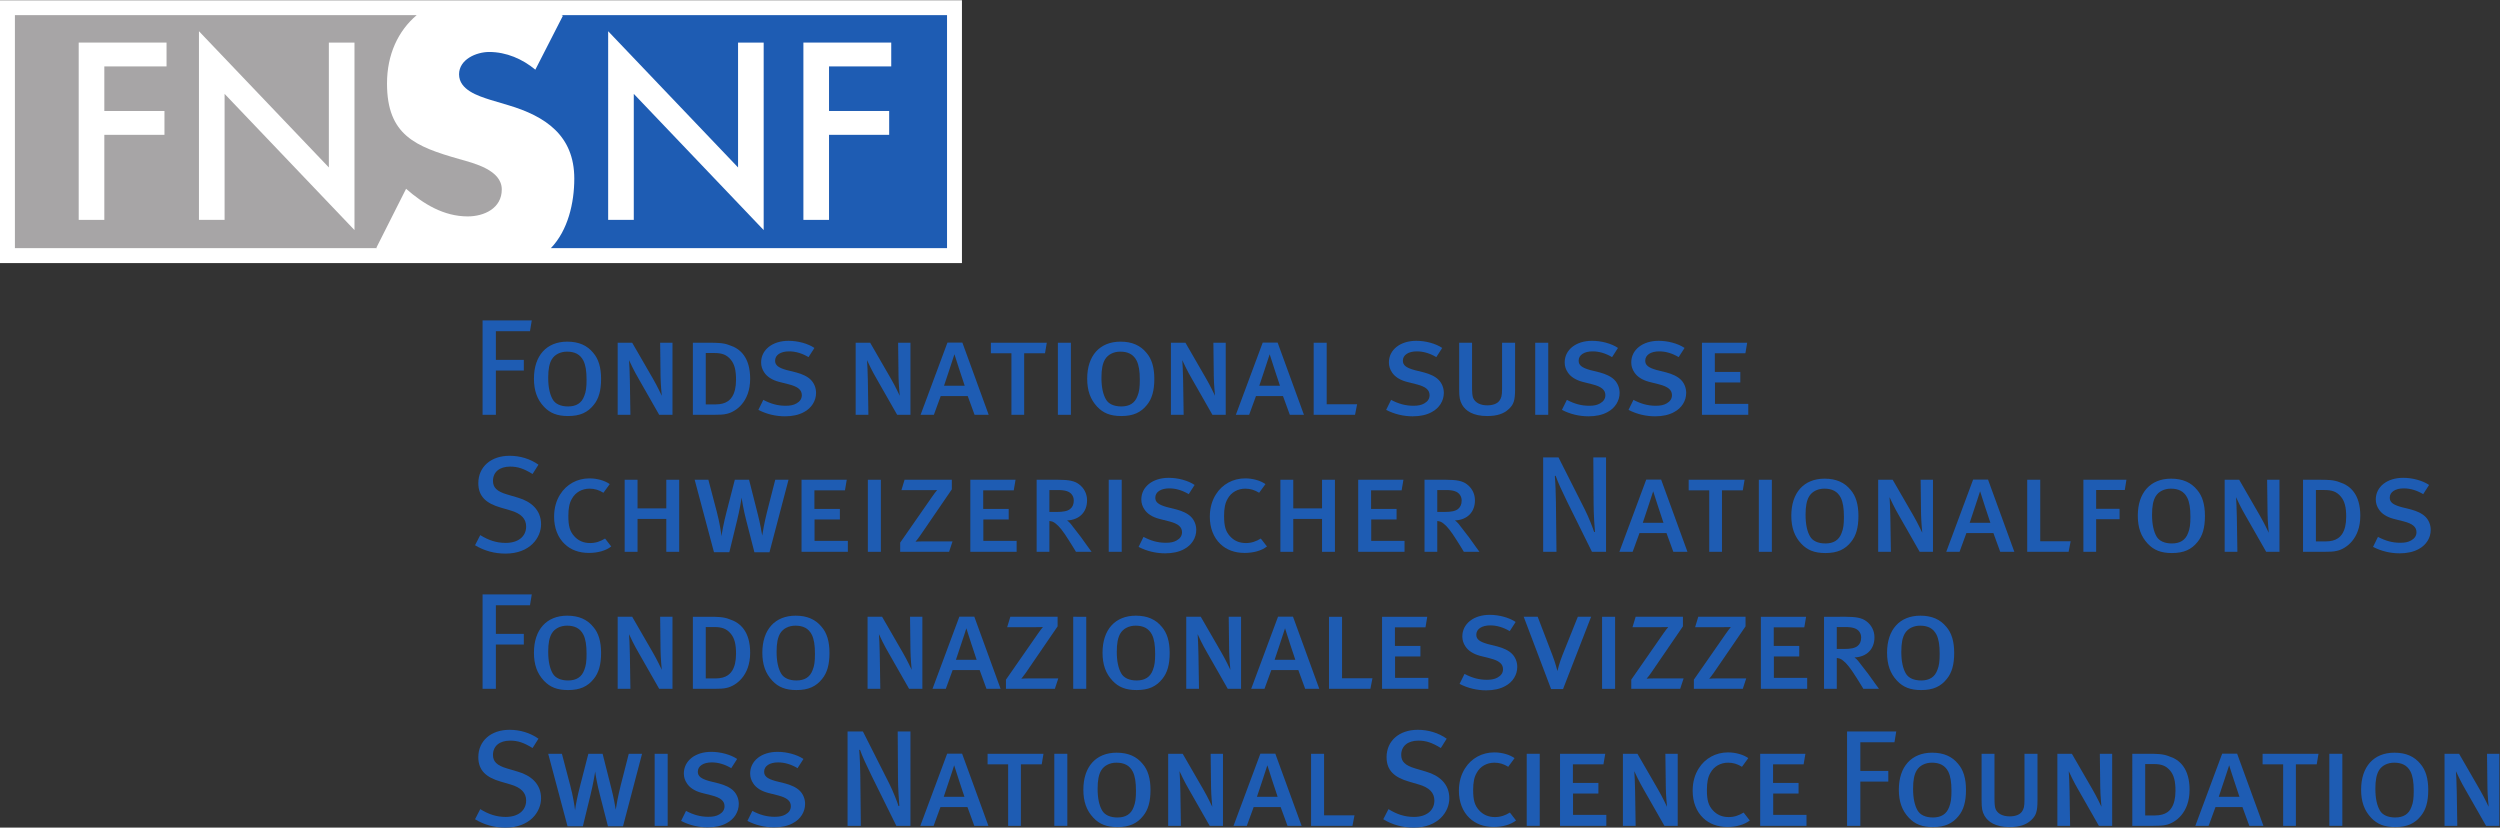 <?xml version="1.0" encoding="UTF-8" standalone="no"?>
<svg
   xmlns:dc="http://purl.org/dc/elements/1.1/"
   xmlns:cc="http://creativecommons.org/ns#"
   xmlns:rdf="http://www.w3.org/1999/02/22-rdf-syntax-ns#"
   xmlns:svg="http://www.w3.org/2000/svg"
   xmlns="http://www.w3.org/2000/svg"
   viewBox="0 0 243.227 80.52"
   height="80.52"
   width="243.227"
   xml:space="preserve"
   id="svg2"
   version="1.1"><rect x="0" y="0" width="243.227" height="80.52" fill="#333333" stroke="none"/><defs
     id="defs6" /><g
     transform="matrix(1.333,0,0,-1.333,0,80.52)"
     id="g10"><g
       transform="scale(0.1)"
       id="g12"><path
         id="path14"
         style="fill:#1e5cb3;fill-opacity:1;fill-rule:nonzero;stroke:none"
         d="m 386.813,362.297 h -24.899 v -20.902 h 20.402 v -7.793 h -20.402 v -32.301 h -9.703 v 68.894 h 35.906 l -1.304,-7.898" /><path
         id="path16"
         style="fill:#1e5cb3;fill-opacity:1;fill-rule:nonzero;stroke:none"
         d="m 397.012,307.195 c -5,5.305 -7.301,11.797 -7.301,20.5 0,16.809 9.199,27 24.305,27 8.496,0 14.597,-2.8 18.996,-8.203 3.801,-4.394 5.699,-10.594 5.699,-18.992 0,-8.508 -1.699,-14.504 -5.398,-19.004 -4.403,-5.5 -10,-8.098 -18.7,-8.098 -7.898,0 -13.203,2.102 -17.601,6.797 z M 426.41,315 c 1.301,3.203 1.699,6.395 1.699,11.797 0,6.504 -0.695,10.703 -2.296,14.004 -2.399,4.695 -6.399,6.601 -12,6.601 -4.797,0 -8.899,-2.097 -11,-5.507 -1.899,-3.094 -2.7,-7.391 -2.7,-13.594 0,-7 1.2,-12.199 3.301,-15.801 1.899,-3.301 5.899,-5.098 11.199,-5.098 5.899,0 9.899,2.395 11.797,7.598" /><path
         id="path18"
         style="fill:#1e5cb3;fill-opacity:1;fill-rule:nonzero;stroke:none"
         d="m 481.113,301.301 -15,26.297 c -3.101,5.207 -6.601,12.597 -7,13.601 0.2,-2.703 0.496,-8.105 0.598,-14.707 l 0.402,-25.191 h -9.3 v 52.594 h 10.597 l 15.301,-26.493 c 3.098,-5.398 5.598,-10.8 6.301,-12.207 -0.102,1.2 -0.801,7.899 -0.903,14.102 l -0.296,24.598 h 9 v -52.594 h -9.7" /><path
         id="path20"
         style="fill:#1e5cb3;fill-opacity:1;fill-rule:nonzero;stroke:none"
         d="m 532.406,352.098 c 7.805,-2.403 15.106,-8.895 15.106,-24.5 0,-17.004 -10.602,-24.2 -17.102,-25.594 -2.301,-0.609 -5.504,-0.703 -9.398,-0.703 h -15.305 v 52.594 h 11.805 c 5.496,0 10.597,0 14.894,-1.797 z m 0.907,-10.496 c -3.102,3.703 -6.602,4.793 -12.004,4.793 h -6.2 v -37.5 h 7.297 c 1.707,0 3.606,0.207 5,0.609 5.602,1.394 9.801,6.297 9.801,17.391 0,6.906 -1.098,11.406 -3.894,14.707" /><path
         id="path22"
         style="fill:#1e5cb3;fill-opacity:1;fill-rule:nonzero;stroke:none"
         d="m 586.809,303.301 c -3.801,-2.102 -8.496,-3.106 -13.899,-3.106 -6.703,0 -13.5,1.602 -19.402,4.707 l 3.601,7.293 c 5.5,-2.898 10.5,-4.297 16.301,-4.297 3.5,0 5.801,0.5 7.899,1.7 2.5,1.398 3.902,3.398 3.902,5.996 0,3.801 -2.699,6.203 -9.301,7.902 l -7.5,1.902 c -4.801,1.301 -8.504,3.594 -10.601,6.797 -1.5,2.2 -2.301,4.602 -2.301,7.309 0,9.297 8.301,15.801 20,15.801 6.801,0 14.199,-2.004 18.902,-5.207 l -4.301,-6.7 c -4.699,2.801 -9.5,4.2 -14.199,4.2 -6.101,0 -10.203,-2.598 -10.203,-6.797 0,-3.301 2.301,-5.098 8.301,-6.809 l 7.199,-1.797 c 4.102,-1.093 8.203,-2.898 10.602,-5.398 2.402,-2.402 3.8,-5.899 3.8,-9.5 0,-5.805 -3.3,-11.098 -8.8,-13.996" /><path
         id="path24"
         style="fill:#1e5cb3;fill-opacity:1;fill-rule:nonzero;stroke:none"
         d="m 654.805,301.301 -15,26.297 c -3.094,5.207 -6.598,12.597 -6.996,13.601 0.199,-2.703 0.496,-8.105 0.601,-14.707 l 0.399,-25.191 h -9.301 v 52.594 h 10.601 l 15.297,-26.493 c 3.102,-5.398 5.602,-10.8 6.305,-12.207 -0.106,1.2 -0.801,7.899 -0.906,14.102 l -0.297,24.598 h 9 v -52.594 h -9.703" /><path
         id="path26"
         style="fill:#1e5cb3;fill-opacity:1;fill-rule:nonzero;stroke:none"
         d="m 711.305,301.301 -5,13.699 h -19.7 l -5,-13.699 h -9.699 l 19.598,52.691 h 10.902 l 19.199,-52.691 z m -14.7,44.195 c -0.3,-1.394 -7.199,-21.601 -7.601,-22.996 h 15.101 c -0.597,1.797 -7.199,21.602 -7.5,22.996" /><path
         id="path28"
         style="fill:#1e5cb3;fill-opacity:1;fill-rule:nonzero;stroke:none"
         d="m 762.707,346.199 h -15.203 v -44.898 h -9.301 v 44.898 h -15 v 7.696 h 40.801 l -1.297,-7.696" /><path
         id="path30"
         style="fill:#1e5cb3;fill-opacity:1;fill-rule:nonzero;stroke:none"
         d="m 772.102,301.301 h 9.5 v 52.594 h -9.5 z" /><path
         id="path32"
         style="fill:#1e5cb3;fill-opacity:1;fill-rule:nonzero;stroke:none"
         d="m 800.801,307.195 c -5,5.305 -7.293,11.797 -7.293,20.5 0,16.809 9.199,27 24.297,27 8.496,0 14.597,-2.8 19.004,-8.203 3.796,-4.394 5.691,-10.594 5.691,-18.992 0,-8.508 -1.699,-14.504 -5.398,-19.004 -4.395,-5.5 -10,-8.098 -18.704,-8.098 -7.898,0 -13.191,2.102 -17.597,6.797 z M 830.207,315 c 1.297,3.203 1.699,6.395 1.699,11.797 0,6.504 -0.703,10.703 -2.304,14.004 -2.395,4.695 -6.399,6.601 -11.993,6.601 -4.804,0 -8.906,-2.097 -11.007,-5.507 -1.895,-3.094 -2.696,-7.391 -2.696,-13.594 0,-7 1.203,-12.199 3.301,-15.801 1.895,-3.301 5.898,-5.098 11.191,-5.098 5.911,0 9.903,2.395 11.809,7.598" /><path
         id="path34"
         style="fill:#1e5cb3;fill-opacity:1;fill-rule:nonzero;stroke:none"
         d="m 884.902,301.301 -15,26.297 c -3.105,5.207 -6.601,12.597 -7,13.601 0.203,-2.703 0.496,-8.105 0.606,-14.707 l 0.39,-25.191 h -9.296 v 52.594 h 10.605 L 880.5,327.402 c 3.105,-5.398 5.605,-10.8 6.297,-12.207 -0.098,1.2 -0.789,7.899 -0.899,14.102 l -0.293,24.598 h 8.997 v -52.594 h -9.7" /><path
         id="path36"
         style="fill:#1e5cb3;fill-opacity:1;fill-rule:nonzero;stroke:none"
         d="m 941.398,301.301 -5,13.699 h -19.699 l -5,-13.699 h -9.695 l 19.598,52.691 H 932.5 l 19.199,-52.691 z m -14.699,44.195 c -0.301,-1.394 -7.195,-21.601 -7.597,-22.996 h 15.097 c -0.594,1.797 -7.195,21.602 -7.5,22.996" /><path
         id="path38"
         style="fill:#1e5cb3;fill-opacity:1;fill-rule:nonzero;stroke:none"
         d="m 988.996,301.301 h -30.195 v 52.594 h 9.5 V 308.992 H 990.5 l -1.504,-7.691" /><path
         id="path40"
         style="fill:#1e5cb3;fill-opacity:1;fill-rule:nonzero;stroke:none"
         d="m 1045,303.301 c -3.79,-2.102 -8.5,-3.106 -13.9,-3.106 -6.7,0 -13.5,1.602 -19.4,4.707 l 3.6,7.293 c 5.51,-2.898 10.51,-4.297 16.31,-4.297 3.49,0 5.8,0.5 7.9,1.7 2.5,1.398 3.89,3.398 3.89,5.996 0,3.801 -2.7,6.203 -9.29,7.902 l -7.5,1.902 c -4.81,1.301 -8.51,3.594 -10.61,6.797 -1.49,2.2 -2.29,4.602 -2.29,7.309 0,9.297 8.3,15.801 20,15.801 6.79,0 14.2,-2.004 18.89,-5.207 l -4.29,-6.7 c -4.71,2.801 -9.51,4.2 -14.2,4.2 -6.11,0 -10.21,-2.598 -10.21,-6.797 0,-3.301 2.31,-5.098 8.3,-6.809 l 7.2,-1.797 c 4.1,-1.093 8.2,-2.898 10.6,-5.398 2.4,-2.402 3.8,-5.899 3.8,-9.5 0,-5.805 -3.3,-11.098 -8.8,-13.996" /><path
         id="path42"
         style="fill:#1e5cb3;fill-opacity:1;fill-rule:nonzero;stroke:none"
         d="m 1101.1,305.398 c -3.5,-3.3 -8.4,-5 -15.69,-5 -10.11,0 -15.71,3.704 -18.31,8.301 -1.6,3 -2.1,5.196 -2.1,11.098 v 34.098 h 9.4 v -32.293 c 0,-3.797 0.2,-6.602 0.8,-8 1.41,-3.407 5.21,-5.399 10.3,-5.399 4.1,0 7.2,1.192 8.8,3.289 1.51,2.004 2,3.813 2,8.906 v 33.497 h 9.51 V 320 c 0,-8.398 -1.11,-11.301 -4.71,-14.602" /><path
         id="path44"
         style="fill:#1e5cb3;fill-opacity:1;fill-rule:nonzero;stroke:none"
         d="m 1120.5,301.301 h 9.5 v 52.594 h -9.5 z" /><path
         id="path46"
         style="fill:#1e5cb3;fill-opacity:1;fill-rule:nonzero;stroke:none"
         d="m 1173.3,303.301 c -3.8,-2.102 -8.5,-3.106 -13.9,-3.106 -6.7,0 -13.5,1.602 -19.4,4.707 l 3.6,7.293 c 5.5,-2.898 10.5,-4.297 16.3,-4.297 3.5,0 5.8,0.5 7.9,1.7 2.5,1.398 3.9,3.398 3.9,5.996 0,3.801 -2.7,6.203 -9.3,7.902 l -7.5,1.902 c -4.8,1.301 -8.5,3.594 -10.6,6.797 -1.5,2.2 -2.3,4.602 -2.3,7.309 0,9.297 8.3,15.801 20,15.801 6.8,0 14.2,-2.004 18.9,-5.207 l -4.3,-6.7 c -4.7,2.801 -9.5,4.2 -14.2,4.2 -6.1,0 -10.2,-2.598 -10.2,-6.797 0,-3.301 2.3,-5.098 8.3,-6.809 l 7.2,-1.797 c 4.1,-1.093 8.2,-2.898 10.6,-5.398 2.4,-2.402 3.8,-5.899 3.8,-9.5 0,-5.805 -3.3,-11.098 -8.8,-13.996" /><path
         id="path48"
         style="fill:#1e5cb3;fill-opacity:1;fill-rule:nonzero;stroke:none"
         d="m 1221.9,303.301 c -3.8,-2.102 -8.5,-3.106 -13.9,-3.106 -6.7,0 -13.5,1.602 -19.4,4.707 l 3.6,7.293 c 5.5,-2.898 10.5,-4.297 16.3,-4.297 3.5,0 5.8,0.5 7.9,1.7 2.5,1.398 3.9,3.398 3.9,5.996 0,3.801 -2.7,6.203 -9.3,7.902 l -7.5,1.902 c -4.8,1.301 -8.5,3.594 -10.6,6.797 -1.5,2.2 -2.3,4.602 -2.3,7.309 0,9.297 8.3,15.801 20,15.801 6.8,0 14.2,-2.004 18.9,-5.207 l -4.3,-6.7 c -4.7,2.801 -9.5,4.2 -14.2,4.2 -6.1,0 -10.2,-2.598 -10.2,-6.797 0,-3.301 2.3,-5.098 8.3,-6.809 l 7.2,-1.797 c 4.1,-1.093 8.2,-2.898 10.6,-5.398 2.4,-2.402 3.8,-5.899 3.8,-9.5 0,-5.805 -3.3,-11.098 -8.8,-13.996" /><path
         id="path50"
         style="fill:#1e5cb3;fill-opacity:1;fill-rule:nonzero;stroke:none"
         d="m 1242.2,301.301 v 52.594 h 33 l -1.3,-7.696 h -22.3 v -13.601 h 18.6 v -7.696 h -18.51 V 309.297 H 1276 v -7.996 h -33.8" /><path
         id="path52"
         style="fill:#1e5cb3;fill-opacity:1;fill-rule:nonzero;stroke:none"
         d="m 368.91,200 c -7.898,0 -15.496,2.004 -22.195,6.102 l 3.797,7.394 c 6.004,-3.699 11.699,-5.691 18.601,-5.691 9.004,0 14.903,4.597 14.903,11.992 0,5.601 -3.703,9.5 -11.403,11.695 l -7.199,2.11 c -10.398,3 -16.301,8 -16.301,17.793 0,11.906 9.2,20 22.801,20 7.598,0 15,-2.196 21.098,-6.493 l -4.301,-6.808 c -6.395,3.91 -10.699,5.402 -16.395,5.402 -7.703,0 -12.5,-3.992 -12.5,-10.402 0,-4.891 2.797,-7.696 10.2,-9.891 l 8.101,-2.402 c 9.199,-2.707 16.797,-8.703 16.797,-19.406 0,-9.598 -7.902,-21.395 -26.004,-21.395" /><path
         id="path54"
         style="fill:#1e5cb3;fill-opacity:1;fill-rule:nonzero;stroke:none"
         d="m 429.816,200.496 c -7.203,0 -13.203,2.199 -17.703,6.508 -5,4.793 -7.699,11.695 -7.699,19.891 0,6.406 1.598,11.906 4.496,16.406 4.504,7.195 12.301,11.601 21.301,11.601 5.504,0 11.305,-1.601 14.801,-4.199 l -4.602,-6.308 c -3.199,2 -6.394,3.007 -10.097,3.007 -5.497,0 -10.399,-2.707 -12.899,-7.402 -1.805,-2.996 -2.598,-6.906 -2.598,-12.5 0,-7.402 1.098,-11.199 4.2,-14.695 2.996,-3.41 6.898,-5.11 11.699,-5.11 4.101,0 7.5,1.2 10.898,3.301 l 4.5,-5.801 c -4,-3.097 -9.8,-4.699 -16.297,-4.699" /><path
         id="path56"
         style="fill:#1e5cb3;fill-opacity:1;fill-rule:nonzero;stroke:none"
         d="m 486.313,201.301 v 24.004 h -21 v -24.004 h -9.399 v 52.594 h 9.399 v -20.899 h 21 v 20.899 h 9.402 v -52.594 h -9.402" /><path
         id="path58"
         style="fill:#1e5cb3;fill-opacity:1;fill-rule:nonzero;stroke:none"
         d="m 561.613,200.996 h -11.004 l -5.898,22.996 c -2,7.707 -3.203,14.903 -3.402,16.906 -0.297,-2.097 -1.598,-9.503 -3.297,-16.503 l -5.703,-23.399 h -11.2 l -14.097,52.899 h 10 l 6.097,-23.192 c 2.102,-8.008 3.102,-14.707 3.504,-18.008 0.399,3.203 1.602,9.805 3.598,17.5 l 6.098,23.7 h 10.402 l 6.398,-25.293 c 1.602,-6.305 2.801,-12.801 3.2,-15.508 0.304,2.402 1.703,10.109 3.5,17.304 l 6.004,23.497 h 9.699 l -13.899,-52.899" /><path
         id="path60"
         style="fill:#1e5cb3;fill-opacity:1;fill-rule:nonzero;stroke:none"
         d="m 585.012,201.301 v 52.594 h 32.996 l -1.297,-7.696 H 594.41 v -13.601 h 18.598 v -7.696 h -18.5 v -15.605 h 24.301 v -7.996 h -33.797" /><path
         id="path62"
         style="fill:#1e5cb3;fill-opacity:1;fill-rule:nonzero;stroke:none"
         d="m 633.41,201.301 h 9.5 v 52.594 h -9.5 z" /><path
         id="path64"
         style="fill:#1e5cb3;fill-opacity:1;fill-rule:nonzero;stroke:none"
         d="m 692.711,201.301 h -35.703 v 6.695 l 23.5,33.801 c 1.402,1.902 2.601,3.699 3.5,4.598 -1.199,-0.094 -3.098,-0.094 -5.899,-0.094 H 657.91 l 2.301,7.594 h 34.496 v -7 l -23.199,-33.899 c -1.297,-1.797 -2.5,-3.398 -3.301,-4.297 1.301,0.102 3.301,0.196 5.305,0.196 h 21.699 l -2.5,-7.594" /><path
         id="path66"
         style="fill:#1e5cb3;fill-opacity:1;fill-rule:nonzero;stroke:none"
         d="m 708.207,201.301 v 52.594 h 33 l -1.301,-7.696 h -22.297 v -13.601 h 18.598 v -7.696 h -18.5 v -15.605 h 24.301 v -7.996 h -33.801" /><path
         id="path68"
         style="fill:#1e5cb3;fill-opacity:1;fill-rule:nonzero;stroke:none"
         d="m 785.305,201.301 c -1.496,2.594 -3.196,5.191 -5,8.094 -4.492,7.207 -7.2,10.507 -9.797,12.5 -1.504,1.308 -2.801,1.707 -4.598,1.906 v -22.5 h -9.305 v 52.594 h 15.7 c 7.902,0 12.004,-0.899 15.097,-3.192 3.703,-2.707 6.008,-6.902 6.008,-11.808 0,-8.7 -5.703,-14.297 -14.601,-14.696 0.898,-0.597 1.894,-1.504 2.597,-2.402 1.699,-2.102 4.699,-5.996 7.5,-9.699 3,-4.293 7.598,-10.496 7.805,-10.797 z m -19.395,45.094 v -15.997 h 5.098 c 5.203,0 7.996,0.598 10,2.102 1.699,1.301 2.703,3.398 2.703,6.199 0,3.305 -1.902,5.899 -5.106,6.895 -1.796,0.605 -3.898,0.801 -6.894,0.801 h -5.801" /><path
         id="path70"
         style="fill:#1e5cb3;fill-opacity:1;fill-rule:nonzero;stroke:none"
         d="m 809.211,201.301 h 9.492 v 52.594 H 809.211 Z" /><path
         id="path72"
         style="fill:#1e5cb3;fill-opacity:1;fill-rule:nonzero;stroke:none"
         d="m 864.309,203.301 c -3.801,-2.102 -8.508,-3.106 -13.899,-3.106 -6.707,0 -13.504,1.602 -19.402,4.707 l 3.601,7.293 c 5.5,-2.898 10.5,-4.297 16.301,-4.297 3.496,0 5.801,0.5 7.899,1.7 2.5,1.398 3.898,3.398 3.898,5.996 0,3.801 -2.695,6.203 -9.297,7.902 l -7.5,1.902 c -4.805,1.301 -8.508,3.594 -10.605,6.797 -1.496,2.2 -2.297,4.602 -2.297,7.309 0,9.297 8.301,15.801 20,15.801 6.797,0 14.199,-2.004 18.898,-5.207 l -4.297,-6.7 c -4.699,2.801 -9.504,4.2 -14.199,4.2 -6.105,0 -10.207,-2.598 -10.207,-6.797 0,-3.301 2.305,-5.098 8.301,-6.809 l 7.199,-1.797 c 4.102,-1.093 8.203,-2.898 10.606,-5.398 2.402,-2.402 3.796,-5.899 3.796,-9.5 0,-5.805 -3.3,-11.098 -8.796,-13.996" /><path
         id="path74"
         style="fill:#1e5cb3;fill-opacity:1;fill-rule:nonzero;stroke:none"
         d="m 924.707,205.195 -4.5,5.801 c -3.398,-2.101 -6.797,-3.301 -10.898,-3.301 -4.805,0 -8.704,1.7 -11.7,5.11 -3.105,3.496 -4.199,7.293 -4.199,14.695 0,5.594 0.801,9.504 2.598,12.5 2.5,4.695 7.402,7.402 12.898,7.402 3.703,0 6.895,-1.007 10.098,-3.007 l 4.601,6.308 c -3.496,2.598 -9.296,4.199 -14.796,4.199 -9.004,0 -16.805,-4.406 -21.309,-11.601 -2.891,-4.5 -4.492,-10 -4.492,-16.406 0,-8.196 2.695,-15.098 7.695,-19.891 4.504,-4.309 10.5,-6.508 17.707,-6.508 6.492,0 12.293,1.602 16.297,4.699" /><path
         id="path76"
         style="fill:#1e5cb3;fill-opacity:1;fill-rule:nonzero;stroke:none"
         d="m 964.902,201.301 v 24.004 h -20.996 v -24.004 h -9.402 v 52.594 h 9.402 v -20.899 h 20.996 v 20.899 h 9.407 v -52.594 h -9.407" /><path
         id="path78"
         style="fill:#1e5cb3;fill-opacity:1;fill-rule:nonzero;stroke:none"
         d="m 991.301,201.301 v 52.594 h 33.009 l -1.3,-7.696 h -22.3 v -13.601 h 18.6 v -7.696 h -18.5 v -15.605 h 24.3 v -7.996 h -33.809" /><path
         id="path80"
         style="fill:#1e5cb3;fill-opacity:1;fill-rule:nonzero;stroke:none"
         d="m 1068.41,201.301 c -1.5,2.594 -3.2,5.191 -5,8.094 -4.5,7.207 -7.2,10.507 -9.8,12.5 -1.51,1.308 -2.8,1.707 -4.6,1.906 v -22.5 h -9.3 v 52.594 h 15.7 c 7.9,0 12,-0.899 15.1,-3.192 3.69,-2.707 6,-6.902 6,-11.808 0,-8.7 -5.7,-14.297 -14.6,-14.696 0.9,-0.597 1.89,-1.504 2.6,-2.402 1.7,-2.102 4.69,-5.996 7.5,-9.699 2.99,-4.293 7.59,-10.496 7.8,-10.797 z m -19.4,45.094 v -15.997 h 5.1 c 5.2,0 7.99,0.598 10,2.102 1.7,1.301 2.7,3.398 2.7,6.199 0,3.305 -1.9,5.899 -5.11,6.895 -1.79,0.605 -3.89,0.801 -6.89,0.801 h -5.8" /><path
         id="path82"
         style="fill:#1e5cb3;fill-opacity:1;fill-rule:nonzero;stroke:none"
         d="m 1161.91,201.301 -18.11,36.597 c -3.49,7.102 -7.1,14.907 -8.39,18.899 l -0.6,-0.098 c 0.5,-5.898 0.69,-12.804 0.8,-19.199 l 0.4,-36.199 h -9.71 v 68.894 h 11.2 l 19.2,-38 c 2.9,-5.703 6.3,-14.597 6.81,-16.492 l 0.6,0.195 c -0.21,2 -1,12.903 -1,20.497 l -0.2,33.8 h 9.29 v -68.894 h -10.29" /><path
         id="path84"
         style="fill:#1e5cb3;fill-opacity:1;fill-rule:nonzero;stroke:none"
         d="m 1221.3,201.301 -5,13.699 h -19.69 l -5,-13.699 h -9.7 l 19.6,52.691 h 10.9 l 19.2,-52.691 z m -14.69,44.195 c -0.31,-1.394 -7.2,-21.601 -7.6,-22.996 h 15.1 c -0.61,1.797 -7.2,21.602 -7.5,22.996" /><path
         id="path86"
         style="fill:#1e5cb3;fill-opacity:1;fill-rule:nonzero;stroke:none"
         d="m 1272.01,246.199 h -15.21 v -44.898 h -9.3 v 44.898 h -15 v 7.696 h 40.81 l -1.3,-7.696" /><path
         id="path88"
         style="fill:#1e5cb3;fill-opacity:1;fill-rule:nonzero;stroke:none"
         d="m 1283.71,201.301 h 9.5 v 52.594 h -9.5 z" /><path
         id="path90"
         style="fill:#1e5cb3;fill-opacity:1;fill-rule:nonzero;stroke:none"
         d="m 1314.7,207.195 c -5,5.305 -7.29,11.797 -7.29,20.5 0,16.809 9.2,27 24.29,27 8.5,0 14.6,-2.8 19,-8.203 3.81,-4.394 5.7,-10.594 5.7,-18.992 0,-8.508 -1.7,-14.504 -5.4,-19.004 -4.39,-5.5 -10,-8.098 -18.7,-8.098 -7.9,0 -13.19,2.102 -17.6,6.797 z m 29.41,7.805 c 1.3,3.203 1.7,6.395 1.7,11.797 0,6.504 -0.71,10.703 -2.31,14.004 -2.4,4.695 -6.4,6.601 -12,6.601 -4.8,0 -8.9,-2.097 -11,-5.507 -1.9,-3.094 -2.69,-7.391 -2.69,-13.594 0,-7 1.19,-12.199 3.29,-15.801 1.9,-3.301 5.91,-5.098 11.2,-5.098 5.9,0 9.9,2.395 11.81,7.598" /><path
         id="path92"
         style="fill:#1e5cb3;fill-opacity:1;fill-rule:nonzero;stroke:none"
         d="m 1401.1,201.301 -15,26.297 c -3.1,5.207 -6.6,12.597 -6.99,13.601 0.19,-2.703 0.49,-8.105 0.59,-14.707 l 0.4,-25.191 h -9.29 v 52.594 h 10.59 l 15.3,-26.493 c 3.1,-5.398 5.6,-10.8 6.3,-12.207 -0.09,1.2 -0.8,7.899 -0.9,14.102 l -0.3,24.598 h 9.01 v -52.594 h -9.71" /><path
         id="path94"
         style="fill:#1e5cb3;fill-opacity:1;fill-rule:nonzero;stroke:none"
         d="m 1459.9,201.301 -5,13.699 h -19.7 l -5,-13.699 h -9.7 l 19.6,52.691 h 10.9 l 19.2,-52.691 z m -14.7,44.195 c -0.3,-1.394 -7.2,-21.601 -7.6,-22.996 h 15.1 c -0.6,1.797 -7.2,21.602 -7.5,22.996" /><path
         id="path96"
         style="fill:#1e5cb3;fill-opacity:1;fill-rule:nonzero;stroke:none"
         d="m 1509.8,201.301 h -30.21 v 52.594 h 9.51 v -44.903 h 22.2 l -1.5,-7.691" /><path
         id="path98"
         style="fill:#1e5cb3;fill-opacity:1;fill-rule:nonzero;stroke:none"
         d="m 1550.8,246.395 h -20.9 v -13.7 h 17.1 v -7.597 h -17.1 v -23.797 h -9.3 v 52.594 h 31.4 l -1.2,-7.5" /><path
         id="path100"
         style="fill:#1e5cb3;fill-opacity:1;fill-rule:nonzero;stroke:none"
         d="m 1567.6,207.195 c -5,5.305 -7.3,11.797 -7.3,20.5 0,16.809 9.2,27 24.29,27 8.51,0 14.6,-2.8 19.01,-8.203 3.8,-4.394 5.7,-10.594 5.7,-18.992 0,-8.508 -1.7,-14.504 -5.4,-19.004 -4.4,-5.5 -10,-8.098 -18.7,-8.098 -7.9,0 -13.2,2.102 -17.6,6.797 z M 1597,215 c 1.3,3.203 1.7,6.395 1.7,11.797 0,6.504 -0.7,10.703 -2.3,14.004 -2.4,4.695 -6.4,6.601 -12,6.601 -4.81,0 -8.9,-2.097 -11.01,-5.507 -1.89,-3.094 -2.69,-7.391 -2.69,-13.594 0,-7 1.2,-12.199 3.3,-15.801 1.89,-3.301 5.9,-5.098 11.2,-5.098 5.9,0 9.9,2.395 11.8,7.598" /><path
         id="path102"
         style="fill:#1e5cb3;fill-opacity:1;fill-rule:nonzero;stroke:none"
         d="m 1654,201.301 -15,26.297 c -3.11,5.207 -6.6,12.597 -7,13.601 0.19,-2.703 0.5,-8.105 0.59,-14.707 l 0.4,-25.191 h -9.29 v 52.594 h 10.6 l 15.29,-26.493 c 3.11,-5.398 5.61,-10.8 6.3,-12.207 -0.09,1.2 -0.8,7.899 -0.89,14.102 l -0.31,24.598 h 9.01 v -52.594 h -9.7" /><path
         id="path104"
         style="fill:#1e5cb3;fill-opacity:1;fill-rule:nonzero;stroke:none"
         d="m 1707.59,252.098 c 7.81,-2.403 15.11,-8.895 15.11,-24.5 0,-17.004 -10.61,-24.2 -17.1,-25.594 -2.3,-0.609 -5.51,-0.703 -9.4,-0.703 h -15.31 v 52.594 h 11.81 c 5.5,0 10.6,0 14.89,-1.797 z m 0.9,-10.496 c -3.09,3.703 -6.59,4.793 -11.99,4.793 h -6.2 v -37.5 h 7.29 c 1.7,0 3.61,0.207 5,0.609 5.61,1.394 9.81,6.297 9.81,17.391 0,6.906 -1.11,11.406 -3.91,14.707" /><path
         id="path106"
         style="fill:#1e5cb3;fill-opacity:1;fill-rule:nonzero;stroke:none"
         d="m 1765.3,203.301 c -3.8,-2.102 -8.51,-3.106 -13.91,-3.106 -6.7,0 -13.49,1.602 -19.39,4.707 l 3.59,7.293 c 5.51,-2.898 10.51,-4.297 16.3,-4.297 3.51,0 5.8,0.5 7.9,1.7 2.5,1.398 3.91,3.398 3.91,5.996 0,3.801 -2.71,6.203 -9.31,7.902 l -7.5,1.902 c -4.8,1.301 -8.5,3.594 -10.6,6.797 -1.5,2.2 -2.29,4.602 -2.29,7.309 0,9.297 8.29,15.801 20,15.801 6.8,0 14.2,-2.004 18.9,-5.207 l -4.3,-6.7 c -4.71,2.801 -9.5,4.2 -14.21,4.2 -6.09,0 -10.2,-2.598 -10.2,-6.797 0,-3.301 2.31,-5.098 8.31,-6.809 l 7.19,-1.797 c 4.1,-1.093 8.21,-2.898 10.61,-5.398 2.39,-2.402 3.8,-5.899 3.8,-9.5 0,-5.805 -3.3,-11.098 -8.8,-13.996" /><path
         id="path108"
         style="fill:#1e5cb3;fill-opacity:1;fill-rule:nonzero;stroke:none"
         d="m 386.813,162.297 h -24.899 v -20.902 h 20.402 v -7.793 h -20.402 v -32.301 h -9.703 v 68.894 h 35.906 l -1.304,-7.898" /><path
         id="path110"
         style="fill:#1e5cb3;fill-opacity:1;fill-rule:nonzero;stroke:none"
         d="m 397.012,107.195 c -5,5.305 -7.301,11.797 -7.301,20.5 0,16.809 9.199,27 24.305,27 8.496,0 14.597,-2.8 18.996,-8.203 3.801,-4.394 5.699,-10.594 5.699,-18.992 0,-8.508 -1.699,-14.504 -5.398,-19.004 -4.403,-5.5 -10,-8.098 -18.7,-8.098 -7.898,0 -13.203,2.102 -17.601,6.797 z M 426.41,115 c 1.301,3.203 1.699,6.395 1.699,11.797 0,6.504 -0.695,10.703 -2.296,14.004 -2.399,4.695 -6.399,6.601 -12,6.601 -4.797,0 -8.899,-2.097 -11,-5.507 -1.899,-3.094 -2.7,-7.391 -2.7,-13.594 0,-7 1.2,-12.199 3.301,-15.801 1.899,-3.301 5.899,-5.098 11.199,-5.098 5.899,0 9.899,2.395 11.797,7.598" /><path
         id="path112"
         style="fill:#1e5cb3;fill-opacity:1;fill-rule:nonzero;stroke:none"
         d="m 481.113,101.301 -15,26.297 c -3.101,5.207 -6.601,12.597 -7,13.601 0.2,-2.703 0.496,-8.105 0.598,-14.707 l 0.402,-25.191 h -9.3 v 52.594 h 10.597 l 15.301,-26.493 c 3.098,-5.398 5.598,-10.8 6.301,-12.207 -0.102,1.2 -0.801,7.899 -0.903,14.102 l -0.296,24.598 h 9 v -52.594 h -9.7" /><path
         id="path114"
         style="fill:#1e5cb3;fill-opacity:1;fill-rule:nonzero;stroke:none"
         d="m 532.406,152.098 c 7.805,-2.403 15.106,-8.895 15.106,-24.5 0,-17.004 -10.602,-24.2 -17.102,-25.594 -2.301,-0.609 -5.504,-0.703 -9.398,-0.703 h -15.305 v 52.594 h 11.805 c 5.496,0 10.597,0 14.894,-1.797 z m 0.907,-10.496 c -3.102,3.703 -6.602,4.793 -12.004,4.793 h -6.2 v -37.5 h 7.297 c 1.707,0 3.606,0.207 5,0.609 5.602,1.394 9.801,6.297 9.801,17.391 0,6.906 -1.098,11.406 -3.894,14.707" /><path
         id="path116"
         style="fill:#1e5cb3;fill-opacity:1;fill-rule:nonzero;stroke:none"
         d="m 563.707,107.195 c -5,5.305 -7.301,11.797 -7.301,20.5 0,16.809 9.203,27 24.301,27 8.504,0 14.602,-2.8 19,-8.203 3.801,-4.394 5.703,-10.594 5.703,-18.992 0,-8.508 -1.703,-14.504 -5.398,-19.004 -4.403,-5.5 -10,-8.098 -18.703,-8.098 -7.899,0 -13.2,2.102 -17.602,6.797 z M 593.109,115 c 1.301,3.203 1.7,6.395 1.7,11.797 0,6.504 -0.704,10.703 -2.297,14.004 -2.403,4.695 -6.403,6.601 -12.004,6.601 -4.801,0 -8.903,-2.097 -11,-5.507 -1.899,-3.094 -2.699,-7.391 -2.699,-13.594 0,-7 1.199,-12.199 3.3,-15.801 1.899,-3.301 5.899,-5.098 11.2,-5.098 5.898,0 9.898,2.395 11.8,7.598" /><path
         id="path118"
         style="fill:#1e5cb3;fill-opacity:1;fill-rule:nonzero;stroke:none"
         d="m 663.508,101.301 -15,26.297 c -3.102,5.207 -6.602,12.597 -7.004,13.601 0.199,-2.703 0.504,-8.105 0.601,-14.707 l 0.399,-25.191 h -9.297 v 52.594 h 10.598 l 15.3,-26.493 c 3.102,-5.398 5.602,-10.8 6.301,-12.207 -0.097,1.2 -0.801,7.899 -0.898,14.102 l -0.305,24.598 h 9.004 v -52.594 h -9.699" /><path
         id="path120"
         style="fill:#1e5cb3;fill-opacity:1;fill-rule:nonzero;stroke:none"
         d="m 720.004,101.301 -5,13.699 h -19.699 l -5,-13.699 h -9.7 l 19.602,52.691 h 10.898 l 19.2,-52.691 z m -14.699,44.195 c -0.301,-1.394 -7.2,-21.601 -7.598,-22.996 h 15.098 c -0.598,1.797 -7.2,21.602 -7.5,22.996" /><path
         id="path122"
         style="fill:#1e5cb3;fill-opacity:1;fill-rule:nonzero;stroke:none"
         d="m 769.902,101.301 h -35.699 v 6.695 l 23.504,33.801 c 1.395,1.902 2.598,3.699 3.496,4.598 -1.203,-0.094 -3.098,-0.094 -5.898,-0.094 h -20.203 l 2.3,7.594 h 34.504 v -7 l -23.199,-33.899 c -1.305,-1.797 -2.5,-3.398 -3.301,-4.297 1.297,0.102 3.301,0.196 5.297,0.196 h 21.699 l -2.5,-7.594" /><path
         id="path124"
         style="fill:#1e5cb3;fill-opacity:1;fill-rule:nonzero;stroke:none"
         d="m 783.301,101.301 h 9.504 v 52.594 H 783.301 Z" /><path
         id="path126"
         style="fill:#1e5cb3;fill-opacity:1;fill-rule:nonzero;stroke:none"
         d="m 812.004,107.195 c -5,5.305 -7.305,11.797 -7.305,20.5 0,16.809 9.207,27 24.305,27 8.496,0 14.601,-2.8 18.996,-8.203 3.797,-4.394 5.703,-10.594 5.703,-18.992 0,-8.508 -1.699,-14.504 -5.402,-19.004 -4.395,-5.5 -10,-8.098 -18.699,-8.098 -7.903,0 -13.196,2.102 -17.598,6.797 z M 841.406,115 c 1.301,3.203 1.699,6.395 1.699,11.797 0,6.504 -0.703,10.703 -2.304,14.004 -2.403,4.695 -6.395,6.601 -12,6.601 -4.797,0 -8.899,-2.097 -10.996,-5.507 -1.907,-3.094 -2.707,-7.391 -2.707,-13.594 0,-7 1.203,-12.199 3.3,-15.801 1.907,-3.301 5.899,-5.098 11.204,-5.098 5.898,0 9.902,2.395 11.804,7.598" /><path
         id="path128"
         style="fill:#1e5cb3;fill-opacity:1;fill-rule:nonzero;stroke:none"
         d="m 896.105,101.301 -15,26.297 c -3.105,5.207 -6.601,12.597 -7.003,13.601 0.195,-2.703 0.5,-8.105 0.597,-14.707 l 0.399,-25.191 h -9.297 v 52.594 h 10.597 l 15.301,-26.493 c 3.106,-5.398 5.606,-10.8 6.301,-12.207 -0.098,1.2 -0.801,7.899 -0.898,14.102 l -0.305,24.598 h 9.004 v -52.594 h -9.696" /><path
         id="path130"
         style="fill:#1e5cb3;fill-opacity:1;fill-rule:nonzero;stroke:none"
         d="m 952.598,101.301 -5,13.699 h -19.696 l -5,-13.699 h -9.699 l 19.602,52.691 h 10.898 l 19.199,-52.691 z m -14.696,44.195 c -0.304,-1.394 -7.199,-21.601 -7.597,-22.996 h 15.097 c -0.605,1.797 -7.199,21.602 -7.5,22.996" /><path
         id="path132"
         style="fill:#1e5cb3;fill-opacity:1;fill-rule:nonzero;stroke:none"
         d="M 1000.2,101.301 H 970 v 52.594 h 9.504 v -44.903 h 22.196 l -1.5,-7.691" /><path
         id="path134"
         style="fill:#1e5cb3;fill-opacity:1;fill-rule:nonzero;stroke:none"
         d="m 1008.71,101.301 v 52.594 h 32.99 l -1.29,-7.696 h -22.31 v -13.601 h 18.6 v -7.696 h -18.5 v -15.605 h 24.3 v -7.996 h -33.79" /><path
         id="path136"
         style="fill:#1e5cb3;fill-opacity:1;fill-rule:nonzero;stroke:none"
         d="m 1098.6,103.301 c -3.8,-2.102 -8.5,-3.106 -13.9,-3.106 -6.7,0 -13.49,1.602 -19.4,4.707 l 3.6,7.293 c 5.5,-2.898 10.5,-4.297 16.3,-4.297 3.51,0 5.8,0.5 7.9,1.7 2.5,1.398 3.9,3.398 3.9,5.996 0,3.801 -2.7,6.203 -9.3,7.902 l -7.5,1.902 c -4.79,1.301 -8.5,3.594 -10.6,6.797 -1.5,2.2 -2.3,4.602 -2.3,7.309 0,9.297 8.3,15.801 20,15.801 6.8,0 14.2,-2.004 18.91,-5.207 l -4.31,-6.7 c -4.7,2.801 -9.5,4.2 -14.2,4.2 -6.1,0 -10.2,-2.598 -10.2,-6.797 0,-3.301 2.3,-5.098 8.31,-6.809 l 7.19,-1.797 c 4.1,-1.093 8.21,-2.898 10.6,-5.398 2.4,-2.402 3.8,-5.899 3.8,-9.5 0,-5.805 -3.3,-11.098 -8.8,-13.996" /><path
         id="path138"
         style="fill:#1e5cb3;fill-opacity:1;fill-rule:nonzero;stroke:none"
         d="m 1140.8,101.102 h -8.7 l -20,52.793 h 10.2 l 10.7,-27.899 c 2,-5.098 3.5,-10.898 3.7,-11.699 0.2,0.898 1.6,6.406 3.6,11.406 l 11.3,28.192 h 9.7 l -20.5,-52.793" /><path
         id="path140"
         style="fill:#1e5cb3;fill-opacity:1;fill-rule:nonzero;stroke:none"
         d="m 1169.3,101.301 h 9.5 v 52.594 h -9.5 z" /><path
         id="path142"
         style="fill:#1e5cb3;fill-opacity:1;fill-rule:nonzero;stroke:none"
         d="m 1226.3,101.301 h -35.7 v 6.695 l 23.5,33.801 c 1.4,1.902 2.6,3.699 3.5,4.598 -1.2,-0.094 -3.1,-0.094 -5.9,-0.094 h -20.2 l 2.3,7.594 h 34.5 v -7 l -23.2,-33.899 c -1.3,-1.797 -2.5,-3.398 -3.3,-4.297 1.3,0.102 3.3,0.196 5.3,0.196 h 21.7 l -2.5,-7.594" /><path
         id="path144"
         style="fill:#1e5cb3;fill-opacity:1;fill-rule:nonzero;stroke:none"
         d="m 1272,101.301 h -35.71 v 6.695 l 23.51,33.801 c 1.4,1.902 2.6,3.699 3.5,4.598 -1.21,-0.094 -3.1,-0.094 -5.9,-0.094 h -20.2 l 2.3,7.594 h 34.5 v -7 l -23.2,-33.899 c -1.3,-1.797 -2.5,-3.398 -3.3,-4.297 1.29,0.102 3.3,0.196 5.3,0.196 h 21.7 l -2.5,-7.594" /><path
         id="path146"
         style="fill:#1e5cb3;fill-opacity:1;fill-rule:nonzero;stroke:none"
         d="m 1285.2,101.301 v 52.594 h 33 l -1.3,-7.696 h -22.31 v -13.601 h 18.61 v -7.696 h -18.51 V 109.297 H 1319 v -7.996 h -33.8" /><path
         id="path148"
         style="fill:#1e5cb3;fill-opacity:1;fill-rule:nonzero;stroke:none"
         d="m 1360,101.301 c -1.5,2.594 -3.21,5.191 -5,8.094 -4.51,7.207 -7.2,10.507 -9.8,12.5 -1.5,1.308 -2.8,1.707 -4.6,1.906 v -22.5 h -9.31 v 52.594 H 1347 c 7.9,0 12,-0.899 15.09,-3.192 3.71,-2.707 6.01,-6.902 6.01,-11.808 0,-8.7 -5.7,-14.297 -14.6,-14.696 0.9,-0.597 1.9,-1.504 2.6,-2.402 1.7,-2.102 4.7,-5.996 7.5,-9.699 3,-4.293 7.6,-10.496 7.8,-10.797 z m -19.4,45.094 v -15.997 h 5.1 c 5.19,0 8,0.598 10,2.102 1.7,1.301 2.69,3.398 2.69,6.199 0,3.305 -1.89,5.899 -5.09,6.895 -1.8,0.605 -3.9,0.801 -6.9,0.801 h -5.8" /><path
         id="path150"
         style="fill:#1e5cb3;fill-opacity:1;fill-rule:nonzero;stroke:none"
         d="m 1384.59,107.195 c -5,5.305 -7.29,11.797 -7.29,20.5 0,16.809 9.2,27 24.3,27 8.49,0 14.6,-2.8 19,-8.203 3.8,-4.394 5.69,-10.594 5.69,-18.992 0,-8.508 -1.7,-14.504 -5.4,-19.004 -4.39,-5.5 -10,-8.098 -18.7,-8.098 -7.9,0 -13.19,2.102 -17.6,6.797 z M 1414,115 c 1.3,3.203 1.7,6.395 1.7,11.797 0,6.504 -0.7,10.703 -2.31,14.004 -2.4,4.695 -6.39,6.601 -12,6.601 -4.79,0 -8.89,-2.097 -10.99,-5.507 -1.91,-3.094 -2.7,-7.391 -2.7,-13.594 0,-7 1.19,-12.199 3.29,-15.801 1.91,-3.301 5.91,-5.098 11.2,-5.098 5.91,0 9.9,2.395 11.81,7.598" /><path
         id="path152"
         style="fill:#1e5cb3;fill-opacity:1;fill-rule:nonzero;stroke:none"
         d="m 368.91,0 c -7.898,0 -15.496,2.004 -22.195,6.102 l 3.797,7.395 c 6.004,-3.699 11.699,-5.691 18.601,-5.691 9.004,0 14.903,4.598 14.903,11.992 0,5.601 -3.703,9.5 -11.403,11.695 l -7.199,2.109 c -10.398,3 -16.301,8 -16.301,17.793 0,11.906 9.2,20 22.801,20 7.598,0 15,-2.195 21.098,-6.492 l -4.301,-6.809 c -6.395,3.91 -10.699,5.402 -16.395,5.402 -7.703,0 -12.5,-3.992 -12.5,-10.402 0,-4.891 2.797,-7.695 10.2,-9.891 l 8.101,-2.402 c 9.199,-2.707 16.797,-8.703 16.797,-19.406 C 394.914,11.797 387.012,0 368.91,0" /><path
         id="path154"
         style="fill:#1e5cb3;fill-opacity:1;fill-rule:nonzero;stroke:none"
         d="m 454.711,0.996 h -11 L 437.813,23.992 c -2,7.707 -3.2,14.902 -3.399,16.906 -0.301,-2.098 -1.601,-9.504 -3.301,-16.504 L 425.41,0.996 H 414.215 L 400.113,53.895 h 10 l 6.098,-23.191 c 2.102,-8.008 3.102,-14.707 3.5,-18.008 0.402,3.203 1.602,9.805 3.602,17.5 l 6.101,23.699 h 10.402 l 6.395,-25.293 c 1.602,-6.305 2.805,-12.801 3.203,-15.508 0.297,2.402 1.699,10.109 3.496,17.305 l 6,23.496 h 9.703 L 454.711,0.996" /><path
         id="path156"
         style="fill:#1e5cb3;fill-opacity:1;fill-rule:nonzero;stroke:none"
         d="m 477.813,1.301 h 9.496 v 52.594 H 477.813 Z" /><path
         id="path158"
         style="fill:#1e5cb3;fill-opacity:1;fill-rule:nonzero;stroke:none"
         d="m 530.41,3.301 c -3.797,-2.102 -8.5,-3.105 -13.902,-3.105 -6.699,0 -13.5,1.602 -19.399,4.707 l 3.598,7.293 c 5.504,-2.898 10.504,-4.297 16.305,-4.297 3.496,0 5.801,0.5 7.902,1.699 2.5,1.398 3.895,3.398 3.895,5.996 0,3.801 -2.7,6.203 -9.297,7.902 l -7.5,1.902 c -4.801,1.301 -8.5,3.594 -10.602,6.797 -1.496,2.199 -2.297,4.602 -2.297,7.309 0,9.297 8.301,15.801 20,15.801 6.797,0 14.2,-2.004 18.895,-5.207 l -4.297,-6.699 c -4.703,2.801 -9.5,4.199 -14.199,4.199 -6.102,0 -10.199,-2.598 -10.199,-6.797 0,-3.301 2.3,-5.098 8.3,-6.809 l 7.196,-1.797 c 4.101,-1.094 8.199,-2.898 10.601,-5.398 2.399,-2.402 3.801,-5.899 3.801,-9.5 0,-5.805 -3.301,-11.098 -8.801,-13.996" /><path
         id="path160"
         style="fill:#1e5cb3;fill-opacity:1;fill-rule:nonzero;stroke:none"
         d="m 578.809,3.301 c -3.797,-2.102 -8.5,-3.105 -13.903,-3.105 -6.699,0 -13.496,1.602 -19.398,4.707 l 3.605,7.293 c 5.496,-2.898 10.496,-4.297 16.297,-4.297 3.5,0 5.801,0.5 7.903,1.699 2.5,1.398 3.894,3.398 3.894,5.996 0,3.801 -2.699,6.203 -9.297,7.902 l -7.5,1.902 c -4.801,1.301 -8.5,3.594 -10.601,6.797 -1.496,2.199 -2.297,4.602 -2.297,7.309 0,9.297 8.301,15.801 20,15.801 6.801,0 14.199,-2.004 18.898,-5.207 l -4.301,-6.699 c -4.703,2.801 -9.5,4.199 -14.199,4.199 -6.097,0 -10.199,-2.598 -10.199,-6.797 0,-3.301 2.301,-5.098 8.301,-6.809 l 7.195,-1.797 c 4.102,-1.094 8.203,-2.898 10.602,-5.398 2.402,-2.402 3.8,-5.899 3.8,-9.5 0,-5.805 -3.296,-11.098 -8.8,-13.996" /><path
         id="path162"
         style="fill:#1e5cb3;fill-opacity:1;fill-rule:nonzero;stroke:none"
         d="M 654.211,1.301 636.109,37.898 c -3.5,7.102 -7.101,14.906 -8.398,18.898 l -0.602,-0.098 c 0.5,-5.898 0.7,-12.805 0.797,-19.199 l 0.399,-36.199 h -9.696 V 70.195 h 11.2 l 19.199,-38 c 2.902,-5.703 6.301,-14.598 6.797,-16.492 l 0.601,0.195 c -0.199,2 -1,12.902 -1,20.496 l -0.199,33.801 h 9.301 V 1.301 h -10.297" /><path
         id="path164"
         style="fill:#1e5cb3;fill-opacity:1;fill-rule:nonzero;stroke:none"
         d="M 711.109,1.301 706.109,15 h -19.703 l -5,-13.699 h -9.695 l 19.598,52.691 h 10.898 L 721.406,1.301 Z M 696.406,45.496 C 696.109,44.102 689.211,23.895 688.809,22.5 h 15.097 c -0.601,1.797 -7.195,21.602 -7.5,22.996" /><path
         id="path166"
         style="fill:#1e5cb3;fill-opacity:1;fill-rule:nonzero;stroke:none"
         d="M 760.305,46.199 H 745.109 V 1.301 h -9.304 V 46.199 h -15 v 7.695 h 40.797 l -1.297,-7.695" /><path
         id="path168"
         style="fill:#1e5cb3;fill-opacity:1;fill-rule:nonzero;stroke:none"
         d="m 769.504,1.301 h 9.5 v 52.594 h -9.5 z" /><path
         id="path170"
         style="fill:#1e5cb3;fill-opacity:1;fill-rule:nonzero;stroke:none"
         d="m 798.008,7.195 c -5,5.305 -7.305,11.797 -7.305,20.5 0,16.809 9.199,27 24.297,27 8.508,0 14.602,-2.801 19.004,-8.203 3.801,-4.394 5.703,-10.594 5.703,-18.992 0,-8.508 -1.699,-14.504 -5.398,-19.004 -4.407,-5.5 -10,-8.098 -18.704,-8.098 -7.898,0 -13.203,2.102 -17.597,6.797 z M 827.402,15 c 1.301,3.203 1.7,6.394 1.7,11.797 0,6.504 -0.692,10.703 -2.293,14.004 -2.403,4.695 -6.407,6.601 -12.004,6.601 -4.805,0 -8.895,-2.098 -10.996,-5.508 -1.903,-3.094 -2.704,-7.391 -2.704,-13.594 0,-7 1.2,-12.199 3.301,-15.801 1.903,-3.301 5.899,-5.098 11.199,-5.098 5.899,0 9.903,2.395 11.797,7.598" /><path
         id="path172"
         style="fill:#1e5cb3;fill-opacity:1;fill-rule:nonzero;stroke:none"
         d="m 882.902,1.301 -15,26.297 c -3.097,5.207 -6.601,12.598 -7.004,13.601 0.207,-2.703 0.508,-8.105 0.606,-14.707 l 0.402,-25.191 h -9.297 V 53.895 h 10.594 l 15.305,-26.492 c 3.094,-5.398 5.594,-10.801 6.297,-12.207 -0.098,1.199 -0.801,7.899 -0.899,14.102 l -0.301,24.598 h 9.004 V 1.301 h -9.707" /><path
         id="path174"
         style="fill:#1e5cb3;fill-opacity:1;fill-rule:nonzero;stroke:none"
         d="M 939.699,1.301 934.699,15 H 915 L 910,1.301 h -9.695 l 19.597,52.691 h 10.899 L 950,1.301 Z M 925,45.496 C 924.699,44.102 917.805,23.895 917.402,22.5 H 932.5 c -0.594,1.797 -7.195,21.602 -7.5,22.996" /><path
         id="path176"
         style="fill:#1e5cb3;fill-opacity:1;fill-rule:nonzero;stroke:none"
         d="M 987.102,1.301 H 956.906 V 53.895 h 9.492 V 8.992 h 22.207 l -1.503,-7.691" /><path
         id="path178"
         style="fill:#1e5cb3;fill-opacity:1;fill-rule:nonzero;stroke:none"
         d="m 1031.8,0 c -7.9,0 -15.5,2.004 -22.2,6.102 l 3.8,7.395 c 6,-3.699 11.7,-5.691 18.61,-5.691 8.99,0 14.89,4.598 14.89,11.992 0,5.601 -3.69,9.5 -11.4,11.695 l -7.19,2.109 c -10.4,3 -16.3,8 -16.3,17.793 0,11.906 9.2,20 22.79,20 7.61,0 15,-2.195 21.1,-6.492 l -4.29,-6.809 c -6.41,3.91 -10.71,5.402 -16.41,5.402 -7.7,0 -12.5,-3.992 -12.5,-10.402 0,-4.891 2.8,-7.695 10.21,-9.891 l 8.09,-2.402 c 9.2,-2.707 16.81,-8.703 16.81,-19.406 C 1057.81,11.797 1049.91,0 1031.8,0" /><path
         id="path180"
         style="fill:#1e5cb3;fill-opacity:1;fill-rule:nonzero;stroke:none"
         d="m 1090.2,0.496 c -7.2,0 -13.19,2.199 -17.7,6.508 -5,4.793 -7.7,11.695 -7.7,19.891 0,6.406 1.6,11.906 4.5,16.406 4.5,7.195 12.31,11.601 21.3,11.601 5.5,0 11.3,-1.601 14.81,-4.199 l -4.6,-6.309 c -3.21,2 -6.41,3.008 -10.11,3.008 -5.5,0 -10.39,-2.707 -12.89,-7.402 -1.81,-2.996 -2.61,-6.906 -2.61,-12.5 0,-7.402 1.1,-11.199 4.2,-14.695 3.01,-3.41 6.9,-5.109 11.7,-5.109 4.1,0 7.5,1.199 10.91,3.301 l 4.49,-5.801 c -4,-3.098 -9.8,-4.699 -16.3,-4.699" /><path
         id="path182"
         style="fill:#1e5cb3;fill-opacity:1;fill-rule:nonzero;stroke:none"
         d="m 1114.3,1.301 h 9.5 v 52.594 h -9.5 z" /><path
         id="path184"
         style="fill:#1e5cb3;fill-opacity:1;fill-rule:nonzero;stroke:none"
         d="M 1138.6,1.301 V 53.895 h 33.01 l -1.31,-7.695 H 1148 V 32.598 h 18.61 V 24.902 H 1148.1 V 9.297 h 24.3 v -7.996 h -33.8" /><path
         id="path186"
         style="fill:#1e5cb3;fill-opacity:1;fill-rule:nonzero;stroke:none"
         d="m 1214.8,1.301 -15,26.297 c -3.1,5.207 -6.6,12.598 -7,13.601 0.2,-2.703 0.51,-8.105 0.6,-14.707 l 0.4,-25.191 h -9.3 V 53.895 h 10.6 l 15.31,-26.492 c 3.09,-5.398 5.59,-10.801 6.29,-12.207 -0.09,1.199 -0.8,7.899 -0.89,14.102 l -0.31,24.598 h 9 V 1.301 h -9.7" /><path
         id="path188"
         style="fill:#1e5cb3;fill-opacity:1;fill-rule:nonzero;stroke:none"
         d="m 1260.8,0.496 c -7.2,0 -13.2,2.199 -17.7,6.508 -5,4.793 -7.69,11.695 -7.69,19.891 0,6.406 1.59,11.906 4.49,16.406 4.5,7.195 12.3,11.601 21.3,11.601 5.5,0 11.3,-1.601 14.8,-4.199 l -4.6,-6.309 c -3.2,2 -6.4,3.008 -10.1,3.008 -5.5,0 -10.4,-2.707 -12.9,-7.402 -1.8,-2.996 -2.6,-6.906 -2.6,-12.5 0,-7.402 1.1,-11.199 4.2,-14.695 3,-3.41 6.9,-5.109 11.7,-5.109 4.1,0 7.5,1.199 10.9,3.301 l 4.5,-5.801 c -4,-3.098 -9.8,-4.699 -16.3,-4.699" /><path
         id="path190"
         style="fill:#1e5cb3;fill-opacity:1;fill-rule:nonzero;stroke:none"
         d="M 1284.7,1.301 V 53.895 h 33 l -1.3,-7.695 h -22.3 V 32.598 h 18.6 v -7.695 h -18.5 V 9.297 h 24.3 v -7.996 h -33.8" /><path
         id="path192"
         style="fill:#1e5cb3;fill-opacity:1;fill-rule:nonzero;stroke:none"
         d="m 1382.7,62.297 h -24.9 V 41.395 h 20.4 v -7.793 h -20.4 V 1.301 h -9.7 V 70.195 h 35.9 l -1.3,-7.898" /><path
         id="path194"
         style="fill:#1e5cb3;fill-opacity:1;fill-rule:nonzero;stroke:none"
         d="m 1393.2,7.195 c -5,5.305 -7.31,11.797 -7.31,20.5 0,16.809 9.21,27 24.31,27 8.5,0 14.6,-2.801 18.99,-8.203 3.81,-4.394 5.71,-10.594 5.71,-18.992 0,-8.508 -1.7,-14.504 -5.4,-19.004 -4.4,-5.5 -10,-8.098 -18.7,-8.098 -7.9,0 -13.2,2.102 -17.6,6.797 z M 1422.6,15 c 1.3,3.203 1.7,6.394 1.7,11.797 0,6.504 -0.7,10.703 -2.3,14.004 -2.41,4.695 -6.4,6.601 -12,6.601 -4.8,0 -8.9,-2.098 -11,-5.508 -1.91,-3.094 -2.71,-7.391 -2.71,-13.594 0,-7 1.21,-12.199 3.3,-15.801 1.91,-3.301 5.91,-5.098 11.21,-5.098 5.89,0 9.9,2.395 11.8,7.598" /><path
         id="path196"
         style="fill:#1e5cb3;fill-opacity:1;fill-rule:nonzero;stroke:none"
         d="m 1482.4,5.398 c -3.5,-3.301 -8.4,-5 -15.71,-5 -10.09,0 -15.69,3.703 -18.3,8.301 -1.6,3 -2.1,5.195 -2.1,11.098 v 34.098 h 9.41 V 21.602 c 0,-3.797 0.19,-6.602 0.8,-8 1.4,-3.406 5.19,-5.398 10.29,-5.398 4.1,0 7.21,1.191 8.81,3.289 1.49,2.004 1.99,3.812 1.99,8.906 v 33.496 h 9.5 V 20 c 0,-8.398 -1.09,-11.301 -4.69,-14.602" /><path
         id="path198"
         style="fill:#1e5cb3;fill-opacity:1;fill-rule:nonzero;stroke:none"
         d="m 1531.9,1.301 -15,26.297 c -3.11,5.207 -6.6,12.598 -7,13.601 0.19,-2.703 0.5,-8.105 0.59,-14.707 l 0.4,-25.191 h -9.29 V 53.895 h 10.59 l 15.31,-26.492 c 3.09,-5.398 5.59,-10.801 6.29,-12.207 -0.09,1.199 -0.8,7.899 -0.89,14.102 l -0.31,24.598 h 9.01 V 1.301 h -9.7" /><path
         id="path200"
         style="fill:#1e5cb3;fill-opacity:1;fill-rule:nonzero;stroke:none"
         d="m 1582.99,52.098 c 7.81,-2.402 15.1,-8.895 15.1,-24.5 0,-17.004 -10.59,-24.199 -17.1,-25.594 -2.29,-0.609 -5.5,-0.703 -9.39,-0.703 h -15.31 V 53.895 h 11.8 c 5.51,0 10.61,0 14.9,-1.797 z m 0.9,-10.496 c -3.09,3.703 -6.6,4.793 -12,4.793 h -6.19 V 8.895 h 7.29 c 1.7,0 3.61,0.207 5,0.609 5.61,1.394 9.81,6.297 9.81,17.391 0,6.906 -1.11,11.406 -3.91,14.707" /><path
         id="path202"
         style="fill:#1e5cb3;fill-opacity:1;fill-rule:nonzero;stroke:none"
         d="M 1641.69,1.301 1636.69,15 H 1617 l -5,-13.699 h -9.71 l 19.6,52.691 h 10.9 L 1652,1.301 Z M 1627,45.496 c -0.31,-1.395 -7.21,-21.602 -7.61,-22.996 h 15.11 c -0.61,1.797 -7.21,21.602 -7.5,22.996" /><path
         id="path204"
         style="fill:#1e5cb3;fill-opacity:1;fill-rule:nonzero;stroke:none"
         d="m 1690.89,46.199 h -15.2 V 1.301 h -9.3 V 46.199 h -15 v 7.695 h 40.8 l -1.3,-7.695" /><path
         id="path206"
         style="fill:#1e5cb3;fill-opacity:1;fill-rule:nonzero;stroke:none"
         d="m 1700.09,1.301 h 9.5 v 52.594 h -9.5 z" /><path
         id="path208"
         style="fill:#1e5cb3;fill-opacity:1;fill-rule:nonzero;stroke:none"
         d="m 1730.59,7.195 c -5,5.305 -7.3,11.797 -7.3,20.5 0,16.809 9.21,27 24.3,27 8.5,0 14.6,-2.801 19,-8.203 3.8,-4.394 5.7,-10.594 5.7,-18.992 0,-8.508 -1.7,-14.504 -5.4,-19.004 -4.39,-5.5 -10,-8.098 -18.7,-8.098 -7.9,0 -13.19,2.102 -17.6,6.797 z M 1760,15 c 1.29,3.203 1.69,6.394 1.69,11.797 0,6.504 -0.7,10.703 -2.3,14.004 -2.4,4.695 -6.4,6.601 -12,6.601 -4.8,0 -8.9,-2.098 -11,-5.508 -1.9,-3.094 -2.7,-7.391 -2.7,-13.594 0,-7 1.2,-12.199 3.3,-15.801 1.9,-3.301 5.9,-5.098 11.2,-5.098 5.9,0 9.9,2.395 11.81,7.598" /><path
         id="path210"
         style="fill:#1e5cb3;fill-opacity:1;fill-rule:nonzero;stroke:none"
         d="m 1814.49,1.301 -15,26.297 c -3.1,5.207 -6.6,12.598 -7,13.601 0.2,-2.703 0.5,-8.105 0.6,-14.707 l 0.4,-25.191 h -9.31 V 53.895 h 10.61 l 15.3,-26.492 c 3.1,-5.398 5.6,-10.801 6.3,-12.207 -0.11,1.199 -0.8,7.899 -0.9,14.102 l -0.3,24.598 h 8.99 V 1.301 h -9.69" /><path
         id="path212"
         style="fill:#ffffff;fill-opacity:1;fill-rule:evenodd;stroke:none"
         d="m 10.883,422.922 h 680.32 v 170.082 h -680.32 z" /><path
         id="path214"
         style="fill:none;stroke:#ffffff;stroke-width:21.77;stroke-linecap:butt;stroke-linejoin:miter;stroke-miterlimit:4;stroke-dasharray:none;stroke-opacity:1"
         d="M 691.203,422.922 V 593.004 H 10.883 V 422.922 Z" /><path
         id="path216"
         style="fill:#1e5cb3;fill-opacity:1;fill-rule:evenodd;stroke:none"
         d="m 409.859,593.004 c 0.313,-0.176 0.664,-0.324 0.965,-0.5 l -20.105,-39.316 c -9.278,7.753 -21.145,12.929 -33.672,12.929 -9.414,0 -21.992,-5.429 -21.992,-16.308 0,-11.375 13.875,-15.77 22.781,-18.614 l 13.039,-3.886 c 27.059,-8.008 48.281,-22.063 48.281,-53.61 0,-17.754 -4.59,-37.715 -17.07,-50.742 H 691.203 V 593.004 H 409.859" /><path
         id="path218"
         style="fill:#a7a5a6;fill-opacity:1;fill-rule:evenodd;stroke:none"
         d="m 274.707,423.27 21.68,42.992 c 12.636,-11.117 27.574,-20.16 44.957,-20.16 12.051,0 24.883,5.937 24.883,19.652 0,14.234 -20.157,19.137 -31.172,22.242 -31.696,9.043 -52.594,17.328 -52.594,55.094 0,21.23 8.144,38.449 21.66,49.914 H 10.883 V 422.957 H 275.176 c -0.156,0.098 -0.321,0.195 -0.469,0.313" /><path
         id="path220"
         style="fill:#ffffff;fill-opacity:1;fill-rule:nonzero;stroke:none"
         d="M 74.644,557.074 V 521.547 H 118.535 V 507.145 H 74.644 V 445.066 H 58.941 V 571.48 H 120.051 V 557.074 H 74.644" /><path
         id="path222"
         style="fill:none;stroke:#ffffff;stroke-width:3;stroke-linecap:butt;stroke-linejoin:miter;stroke-miterlimit:4;stroke-dasharray:none;stroke-opacity:1"
         d="M 74.644,557.074 V 521.547 H 118.535 V 507.145 H 74.644 V 445.066 H 58.941 V 571.48 h 61.11 v -14.406 z" /><path
         id="path224"
         style="fill:#ffffff;fill-opacity:1;fill-rule:nonzero;stroke:none"
         d="m 146.711,577.516 94.812,-99.422 v 93.386 h 15.704 V 439.871 l -94.805,99.41 v -94.215 h -15.711 v 132.45" /><path
         id="path226"
         style="fill:none;stroke:#ffffff;stroke-width:3;stroke-linecap:butt;stroke-linejoin:miter;stroke-miterlimit:4;stroke-dasharray:none;stroke-opacity:1"
         d="m 146.711,577.516 94.812,-99.422 v 93.386 h 15.704 V 439.871 l -94.805,99.41 v -94.215 h -15.711 z" /><path
         id="path228"
         style="fill:#ffffff;fill-opacity:1;fill-rule:nonzero;stroke:none"
         d="m 445.375,577.516 94.801,-99.422 v 93.386 h 15.703 V 439.871 l -94.801,99.41 v -94.215 h -15.703 v 132.45" /><path
         id="path230"
         style="fill:none;stroke:#ffffff;stroke-width:3;stroke-linecap:butt;stroke-linejoin:miter;stroke-miterlimit:4;stroke-dasharray:none;stroke-opacity:1"
         d="m 445.375,577.516 94.801,-99.422 v 93.386 h 15.703 V 439.871 l -94.801,99.41 v -94.215 h -15.703 z" /><path
         id="path232"
         style="fill:#ffffff;fill-opacity:1;fill-rule:nonzero;stroke:none"
         d="m 603.574,557.074 v -35.527 h 43.899 V 507.145 H 603.574 V 445.066 H 587.871 V 571.48 h 61.113 v -14.406 h -45.41" /><path
         id="path234"
         style="fill:none;stroke:#ffffff;stroke-width:3;stroke-linecap:butt;stroke-linejoin:miter;stroke-miterlimit:4;stroke-dasharray:none;stroke-opacity:1"
         d="m 603.574,557.074 v -35.527 h 43.899 V 507.145 H 603.574 V 445.066 H 587.871 V 571.48 h 61.113 v -14.406 z" /></g></g></svg>